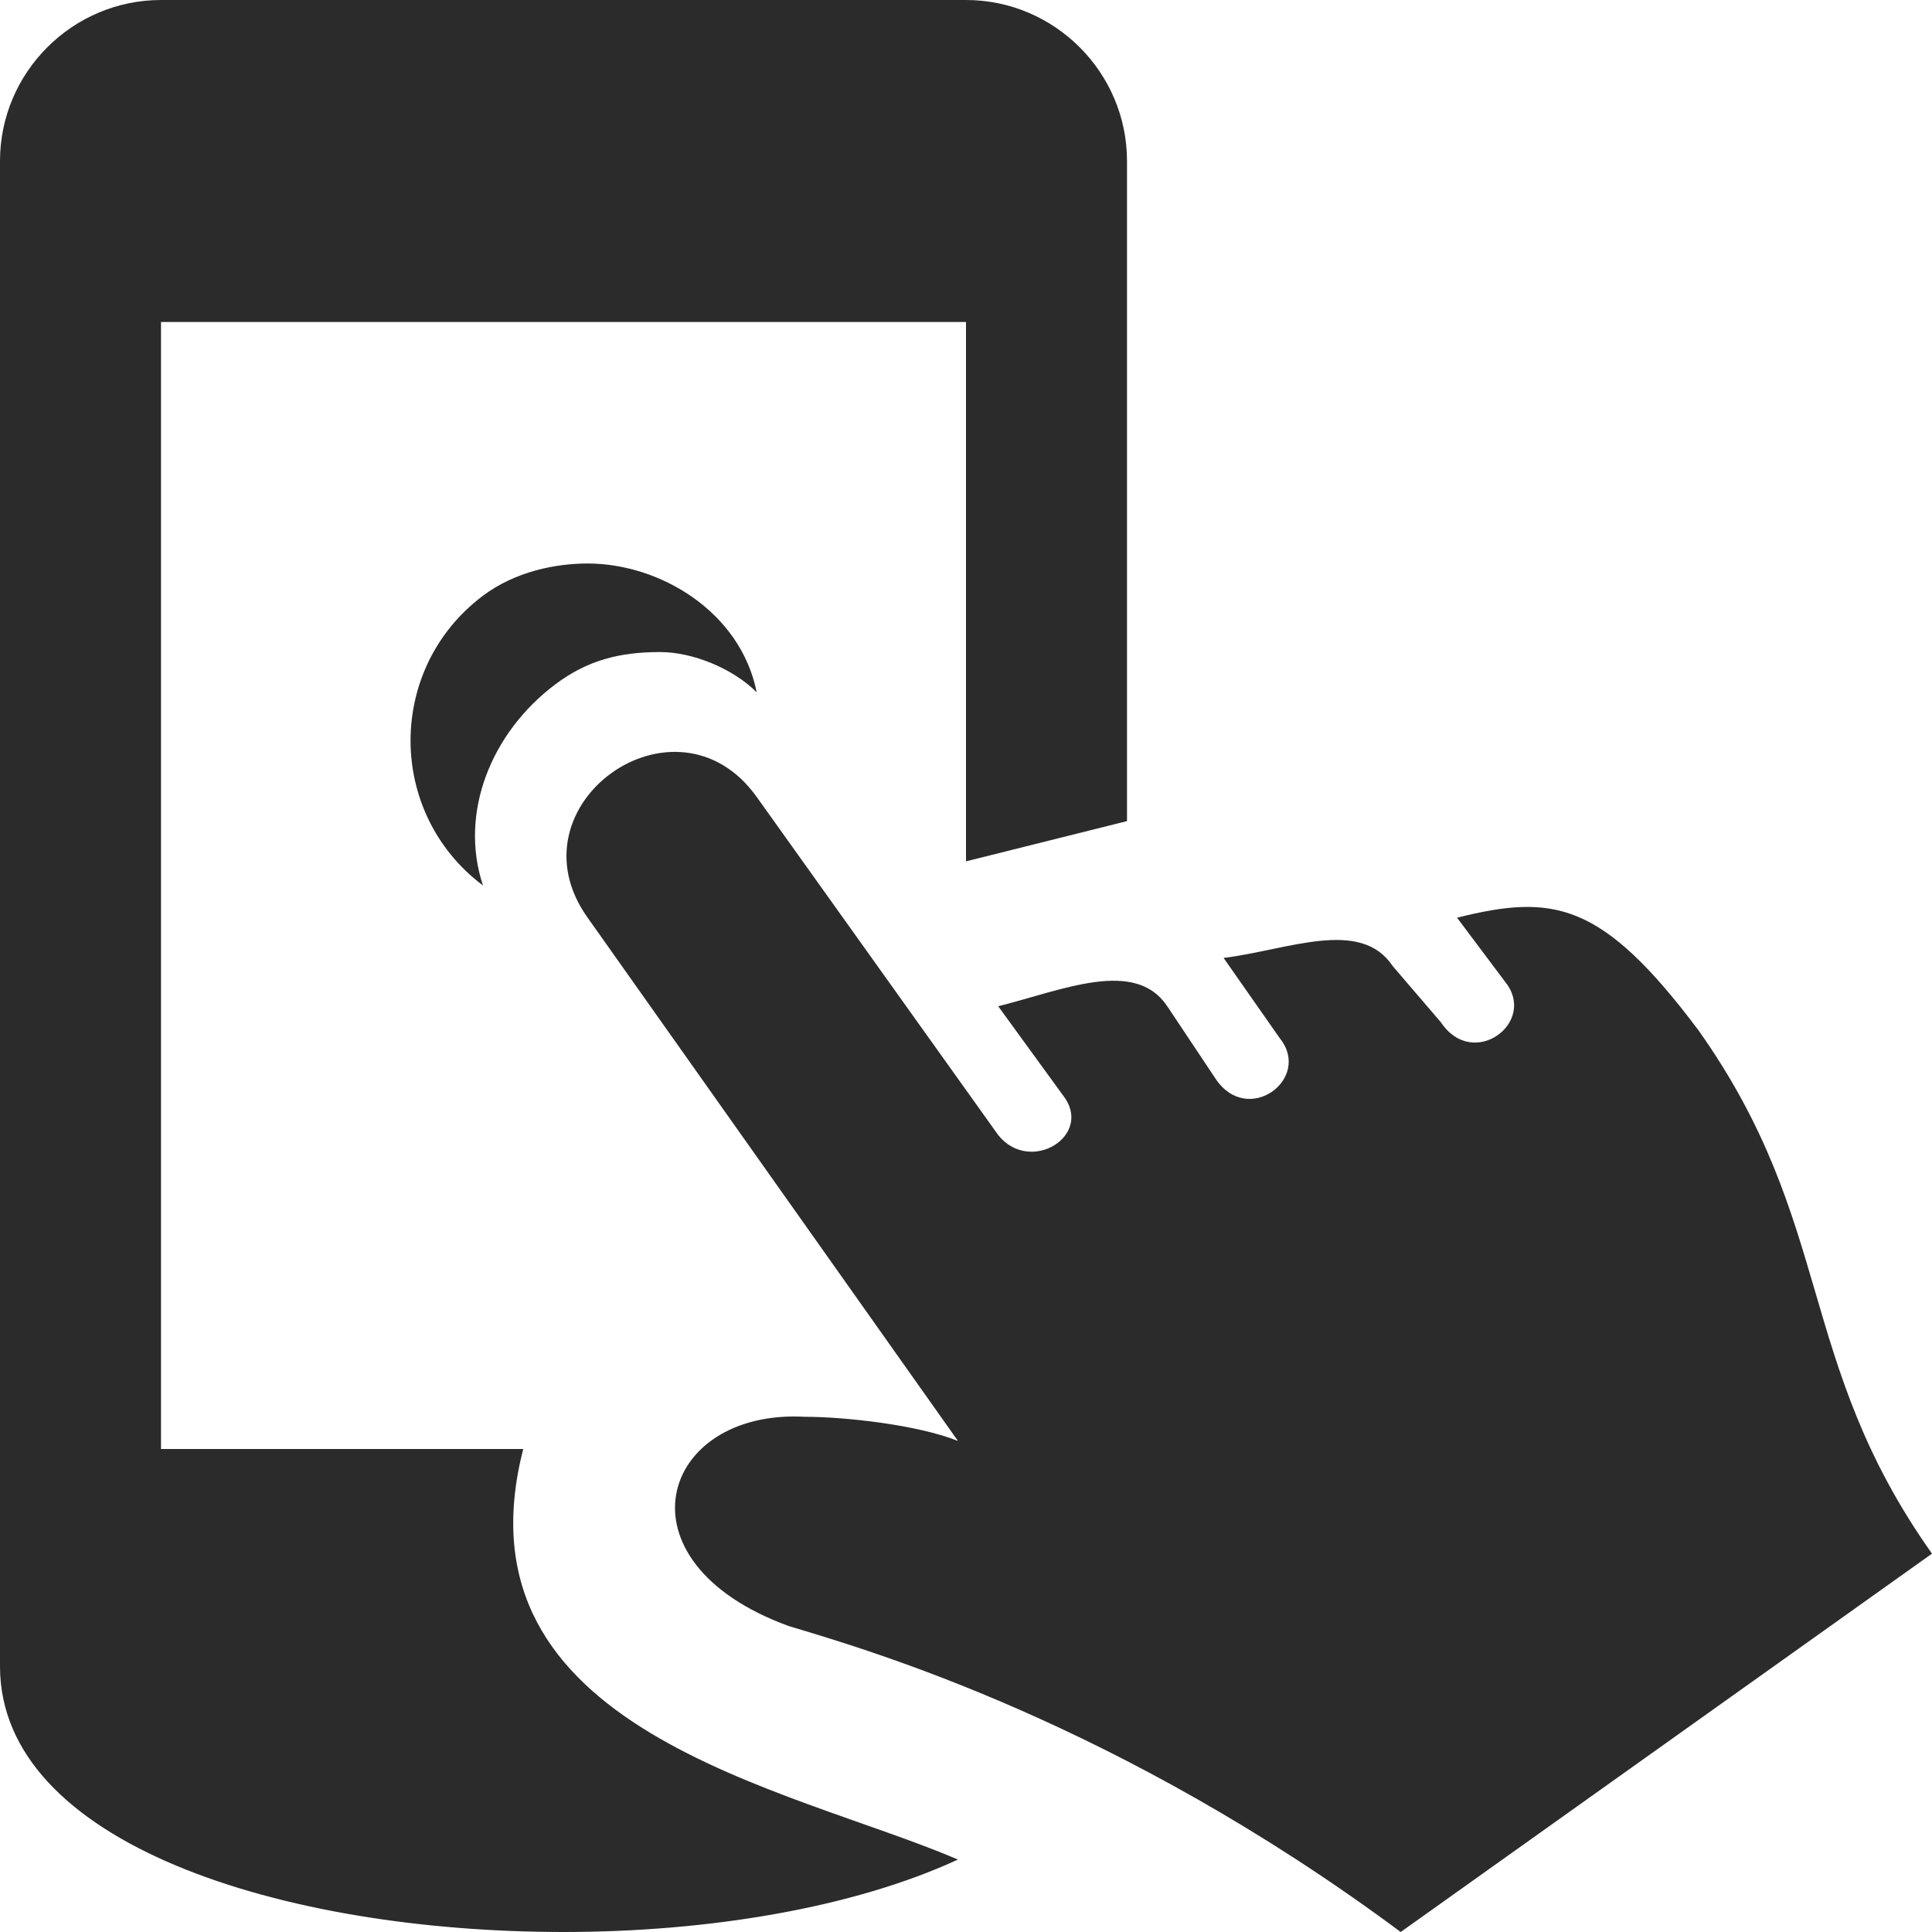 <?xml version="1.0" encoding="utf-8"?>
<!-- Generator: Adobe Illustrator 24.0.1, SVG Export Plug-In . SVG Version: 6.00 Build 0)  -->
<svg version="1.1" id="Слой_1" xmlns="http://www.w3.org/2000/svg" xmlns:xlink="http://www.w3.org/1999/xlink" x="0px" y="0px"
	 viewBox="0 0 24 24" style="enable-background:new 0 0 24 24;" xml:space="preserve">
<style type="text/css">
	.st0{fill:#2B2B2B;}
</style>
<path class="st0" d="M6,7.4C6.4,7.1,6.9,7,7.3,7c0.9,0,1.9,0.6,2.1,1.6C9.1,8.3,8.6,8.1,8.2,8.1c-0.5,0-0.9,0.1-1.3,0.4
	C6.1,9.1,5.7,10.1,6,11C4.8,10.1,4.8,8.3,6,7.4z M9.8,20.2c1,0.3,4.1,1.2,7.6,3.8l6.6-4.7c-1.7-2.4-1.2-4.1-2.9-6.5
	c-1.2-1.6-1.8-1.7-3-1.4l0.6,0.8c0.4,0.5-0.4,1.1-0.8,0.5L17.3,12c-0.4-0.6-1.3-0.2-2.1-0.1l0.7,1c0.4,0.5-0.4,1.1-0.8,0.5l-0.6-0.9
	c-0.4-0.6-1.3-0.2-2.1,0l0.8,1.1c0.4,0.5-0.4,1-0.8,0.5L9.4,9.9c-1-1.4-3.1,0.1-2.1,1.5l4.6,6.5c-0.5-0.2-1.4-0.3-1.9-0.3
	C8.2,17.5,7.6,19.4,9.8,20.2z M6.5,18H2V4h10v6.7l2-0.5V2c0-1.1-0.9-2-2-2H2C0.9,0,0,0.9,0,2v18.7C0,22.9,3.5,24,7,24
	c1.8,0,3.6-0.3,4.9-0.9C9.8,22.2,5.6,21.5,6.5,18z"/>
</svg>
